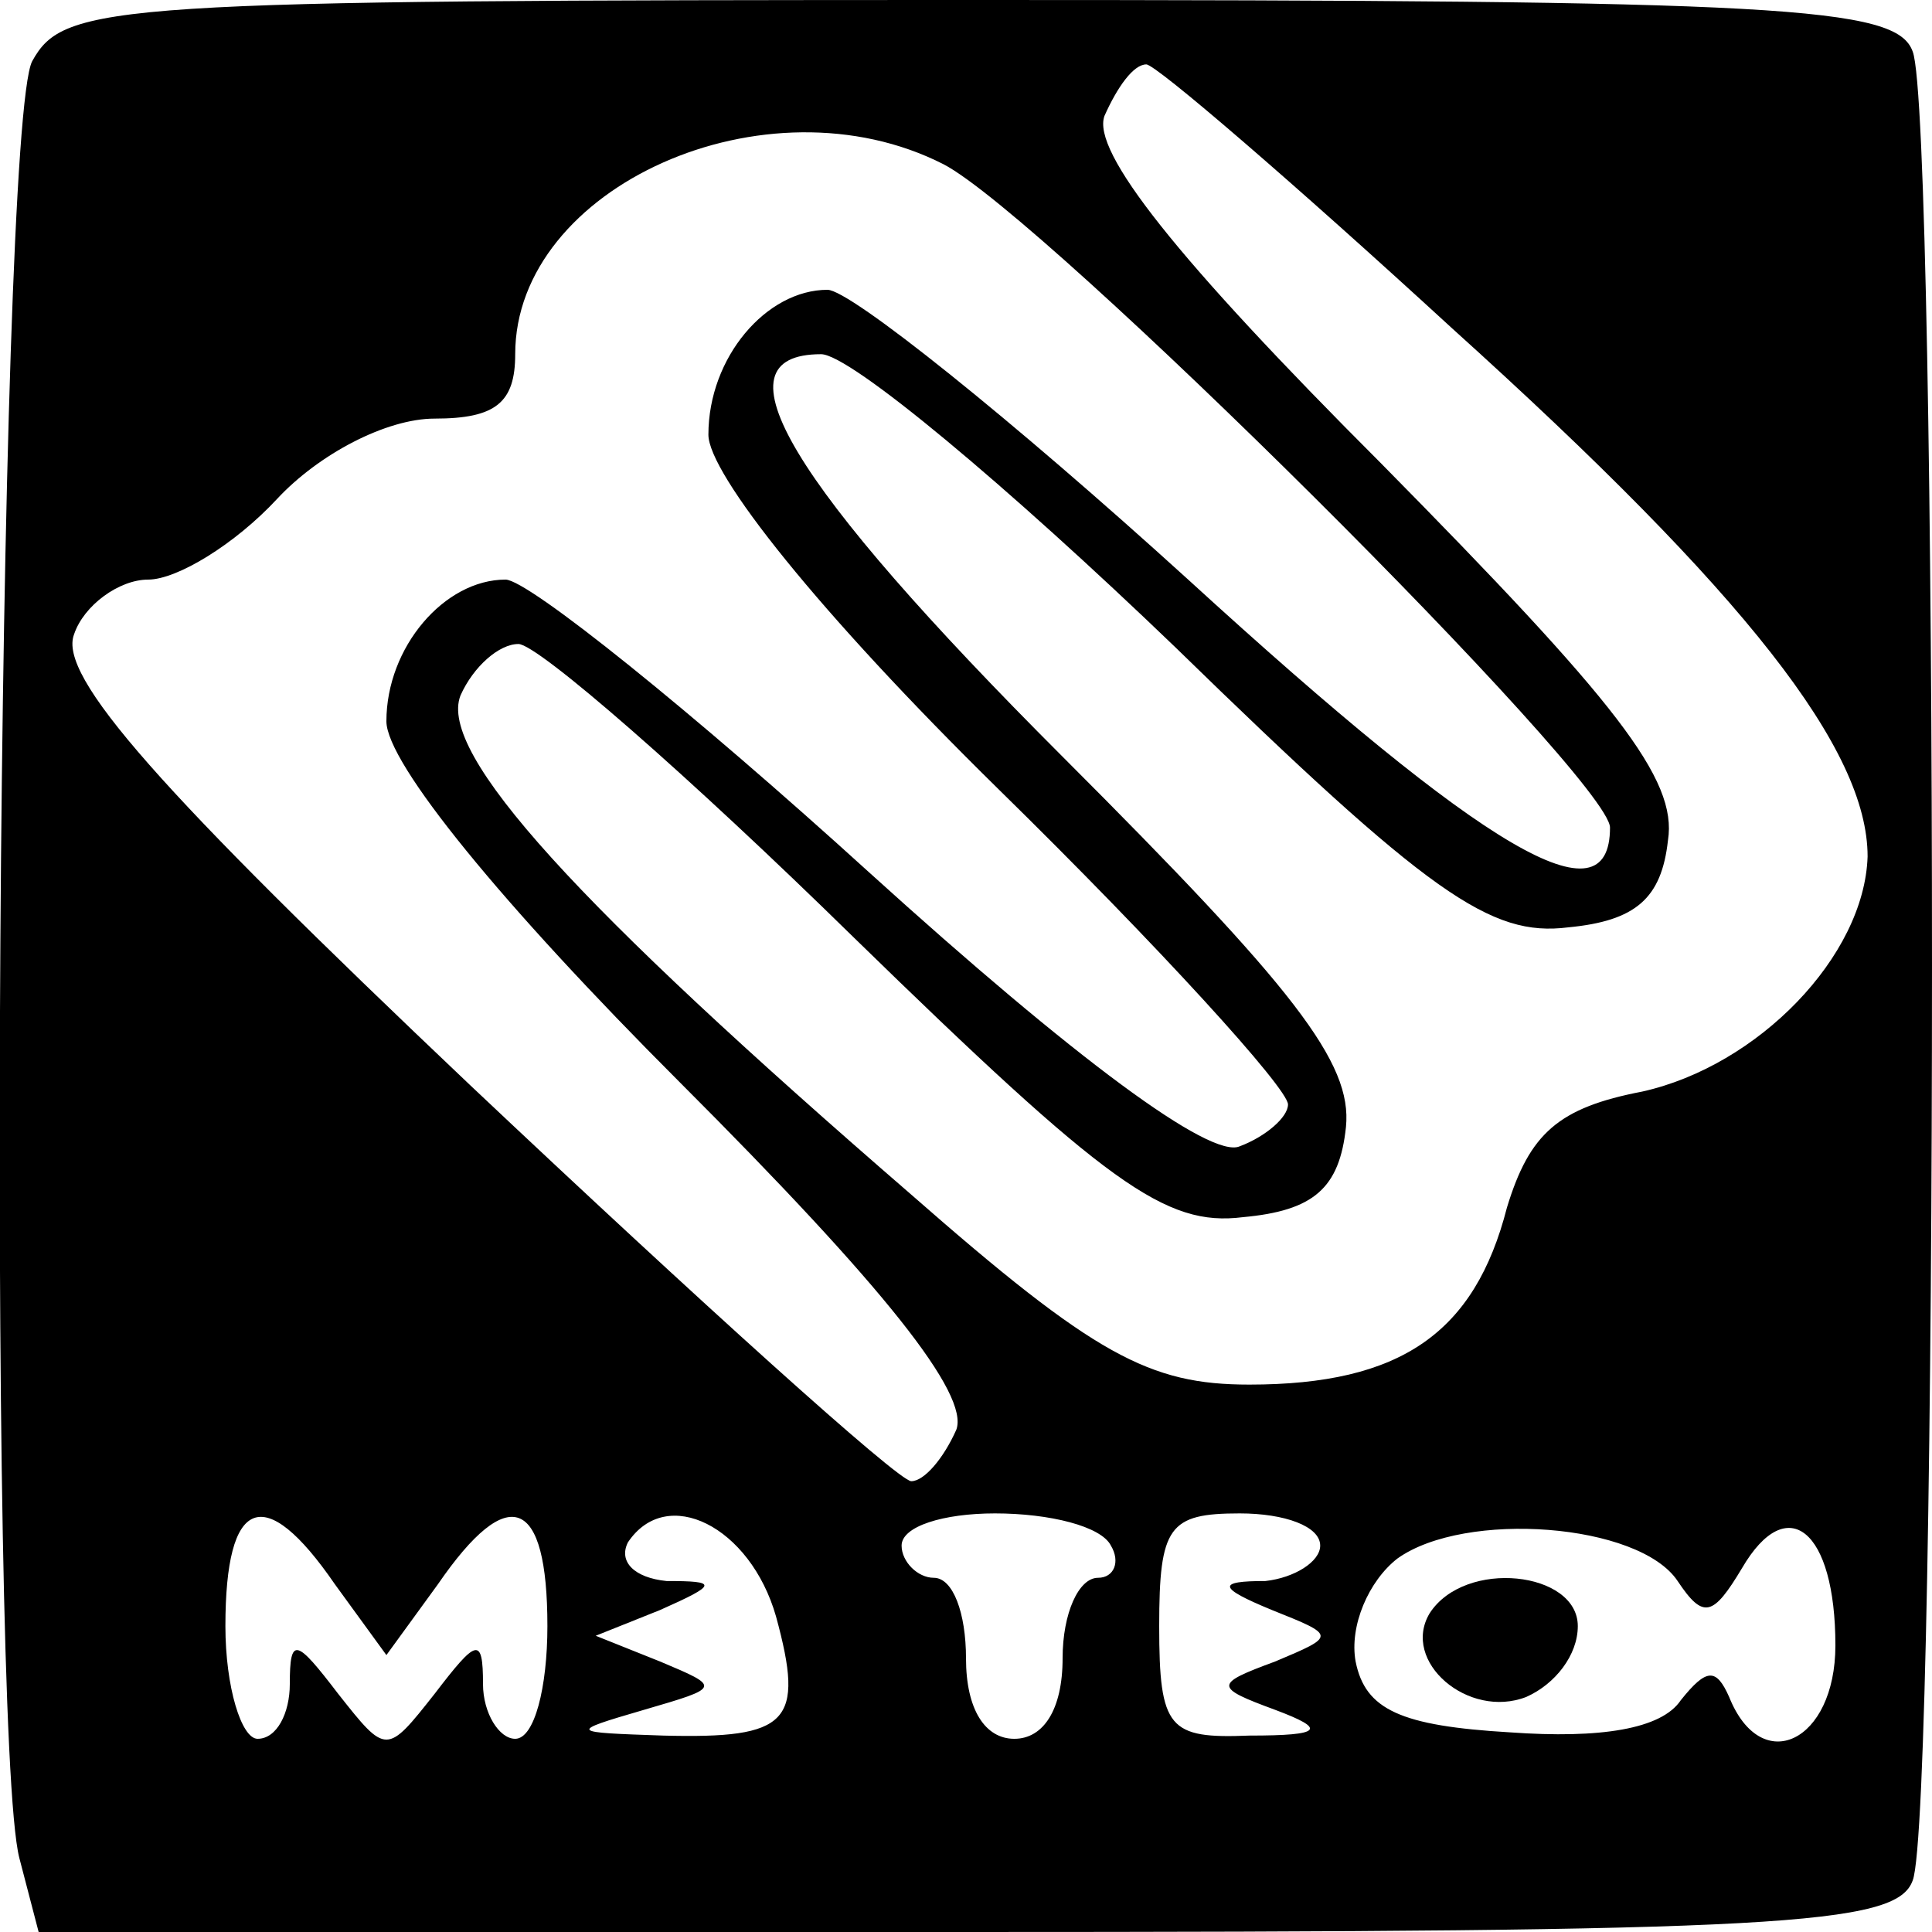 <?xml version="1.0" standalone="no"?>
<!DOCTYPE svg PUBLIC "-//W3C//DTD SVG 20010904//EN"
 "http://www.w3.org/TR/2001/REC-SVG-20010904/DTD/svg10.dtd">
<svg version="1.0" xmlns="http://www.w3.org/2000/svg"
 width="60pt" height="60pt" viewBox="0 0 60 60"
 preserveAspectRatio="xMidYMid meet">

<g transform="translate(0,60) scale(0.1,-0.1)"
fill="#000000" stroke="none">
<path d="M10 581 c-11 -21 -14 -519 -4 -558 l6 -23 288 0 c253 0 289 2 294 16
8 20 8 548 0 568 -5 14 -40 16 -290 16 -270 0 -284 -1 -294 -19z m441 -83 c92
-83 129 -131 129 -164 -1 -31 -34 -65 -70 -73 -26 -5 -35 -13 -42 -36 -10 -39
-33 -55 -80 -55 -31 0 -48 9 -105 59 -104 90 -147 137 -140 155 4 9 12 16 18
16 6 0 53 -41 104 -91 79 -77 97 -90 121 -87 22 2 30 9 32 28 2 20 -16 43 -88
115 -85 85 -109 125 -75 125 9 0 58 -41 110 -91 79 -77 98 -90 122 -87 21 2
29 9 31 27 3 19 -16 43 -89 117 -64 64 -90 97 -86 108 4 9 9 16 13 16 3 0 46
-37 95 -82z m-158 51 c31 -16 207 -191 207 -206 0 -30 -38 -8 -131 77 -55 50
-105 90 -112 90 -19 0 -37 -21 -37 -45 0 -12 34 -55 90 -110 50 -49 90 -93 90
-98 0 -4 -7 -10 -15 -13 -9 -4 -51 27 -115 85 -55 50 -106 91 -113 91 -19 0
-37 -21 -37 -44 0 -13 36 -57 91 -112 64 -64 90 -97 86 -108 -4 -9 -10 -16
-14 -16 -4 0 -66 56 -137 123 -97 92 -128 127 -123 140 3 9 14 17 23 17 9 0
27 11 40 25 13 14 34 25 49 25 19 0 25 5 25 20 0 52 78 87 133 59z m-189 -441
l16 -22 16 22 c22 32 34 27 34 -13 0 -19 -4 -35 -10 -35 -5 0 -10 8 -10 17 0
15 -2 14 -15 -3 -15 -19 -15 -19 -30 0 -13 17 -15 18 -15 3 0 -9 -4 -17 -10
-17 -5 0 -10 16 -10 35 0 40 12 45 34 13z m137 -10 c9 -33 4 -38 -35 -37 -29
1 -30 1 -6 8 24 7 24 7 5 15 l-20 8 20 8 c18 8 18 9 2 9 -10 1 -15 6 -12 12
12 18 38 5 46 -23z m104 22 c3 -5 1 -10 -4 -10 -6 0 -11 -11 -11 -25 0 -16 -6
-25 -15 -25 -9 0 -15 9 -15 25 0 14 -4 25 -10 25 -5 0 -10 5 -10 10 0 6 13 10
29 10 17 0 33 -4 36 -10z m65 0 c0 -5 -8 -10 -17 -11 -15 0 -15 -2 2 -9 20 -8
20 -8 1 -16 -19 -7 -19 -8 0 -15 16 -6 15 -8 -8 -8 -25 -1 -28 2 -28 34 0 31
3 35 25 35 14 0 25 -4 25 -10z m111 -11 c8 -12 11 -11 20 4 14 24 29 12 29
-24 0 -30 -23 -41 -33 -16 -4 9 -7 9 -15 -1 -6 -9 -25 -12 -53 -10 -34 2 -45
7 -48 22 -2 11 4 25 13 32 21 15 75 11 87 -7z"/>
<path d="M444 99 c-9 -15 12 -33 30 -26 9 4 16 13 16 22 0 17 -35 21 -46 4z"/>
</g>
</svg>
